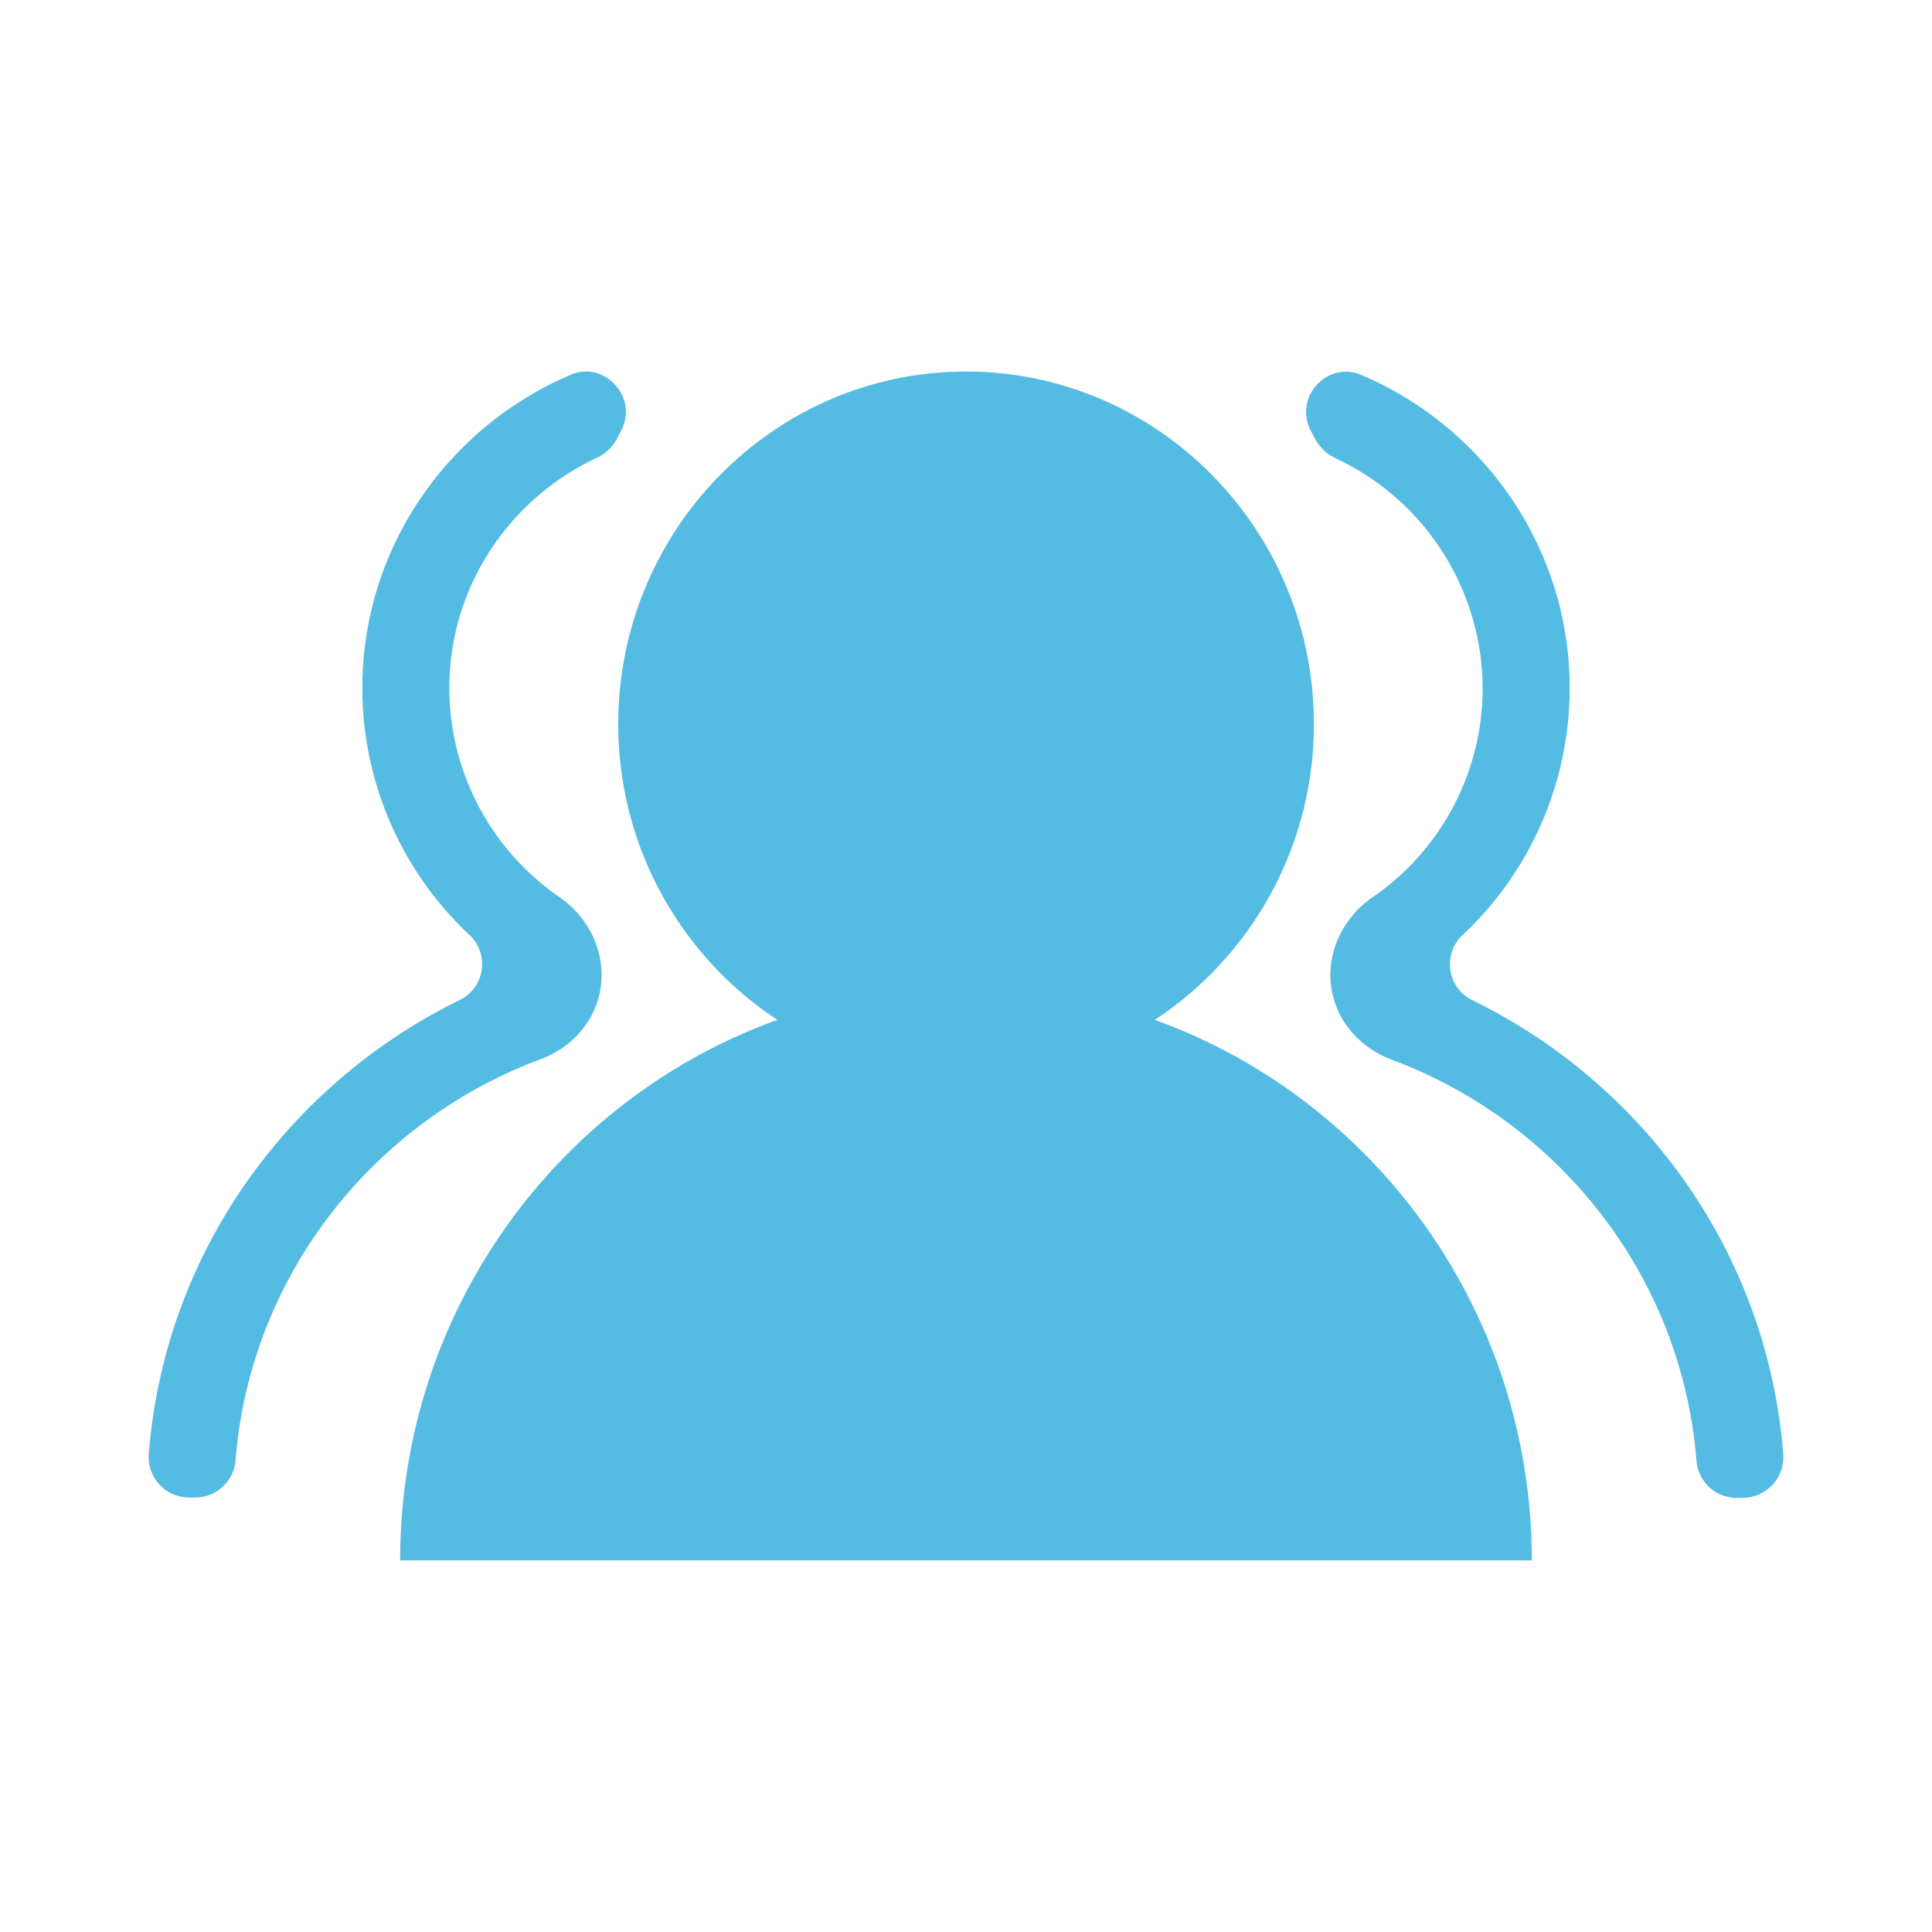 <?xml version="1.0" standalone="no"?><!DOCTYPE svg PUBLIC "-//W3C//DTD SVG 1.1//EN" "http://www.w3.org/Graphics/SVG/1.1/DTD/svg11.dtd"><svg t="1588043845273" class="icon" viewBox="0 0 1024 1024" version="1.1" xmlns="http://www.w3.org/2000/svg" p-id="7406" xmlns:xlink="http://www.w3.org/1999/xlink" width="200" height="200"><defs><style type="text/css"></style></defs><path d="M317.558 527.518c0.079-0.315 0.079-0.512 0.197-0.788 4.332-19.495-4.529-39.66-21.071-51.161a134.538 134.538 0 0 1-58.526-110.828c0-53.839 31.941-100.431 78.06-122.014a23.316 23.316 0 0 0 10.949-10.516l2.127-4.096c9.058-17.408-8.743-37.218-26.86-29.46-64.866 27.648-110.395 91.609-110.395 166.006a179.2 179.2 0 0 0 56.596 130.718 21.15 21.15 0 0 1-4.923 34.619c-91.451 44.741-156.593 134.814-164.864 240.64a21.465 21.465 0 0 0 21.465 23.079h2.678a21.465 21.465 0 0 0 21.858-19.614c7.68-97.713 72.783-179.594 161.634-212.677 15.202-5.632 27.412-18.117 31.074-33.91z m627.594 243.161c-8.271-105.866-73.334-195.938-164.864-240.601a21.189 21.189 0 0 1-4.923-34.619 179.397 179.397 0 0 0 56.596-130.718c0-74.398-45.529-138.358-110.395-166.006-18.196-7.719-35.998 12.052-26.86 29.46l2.127 4.135a24.261 24.261 0 0 0 10.949 10.516 135.089 135.089 0 0 1 78.06 122.014 134.538 134.538 0 0 1-58.526 110.828c-16.542 11.461-25.482 31.626-21.071 51.161 0.118 0.276 0.118 0.473 0.197 0.748 3.663 15.754 15.872 28.318 31.114 34.028 88.812 33.083 153.915 114.964 161.595 212.677a21.425 21.425 0 0 0 21.858 19.614h2.678a21.662 21.662 0 0 0 21.465-23.237z" fill="#54BCE2" p-id="7407"></path><path d="M612.037 540.554a187.392 187.392 0 0 0 84.362-156.79C696.399 280.694 613.691 196.923 512 196.923c-101.612 0-184.32 83.771-184.32 186.841 0 65.615 33.634 123.431 84.362 156.79C295.66 582.42 212.086 695.02 212.086 827.077h599.828c-0.079-132.057-83.574-244.657-199.877-286.523z" fill="#54BCE2" p-id="7408"></path></svg>